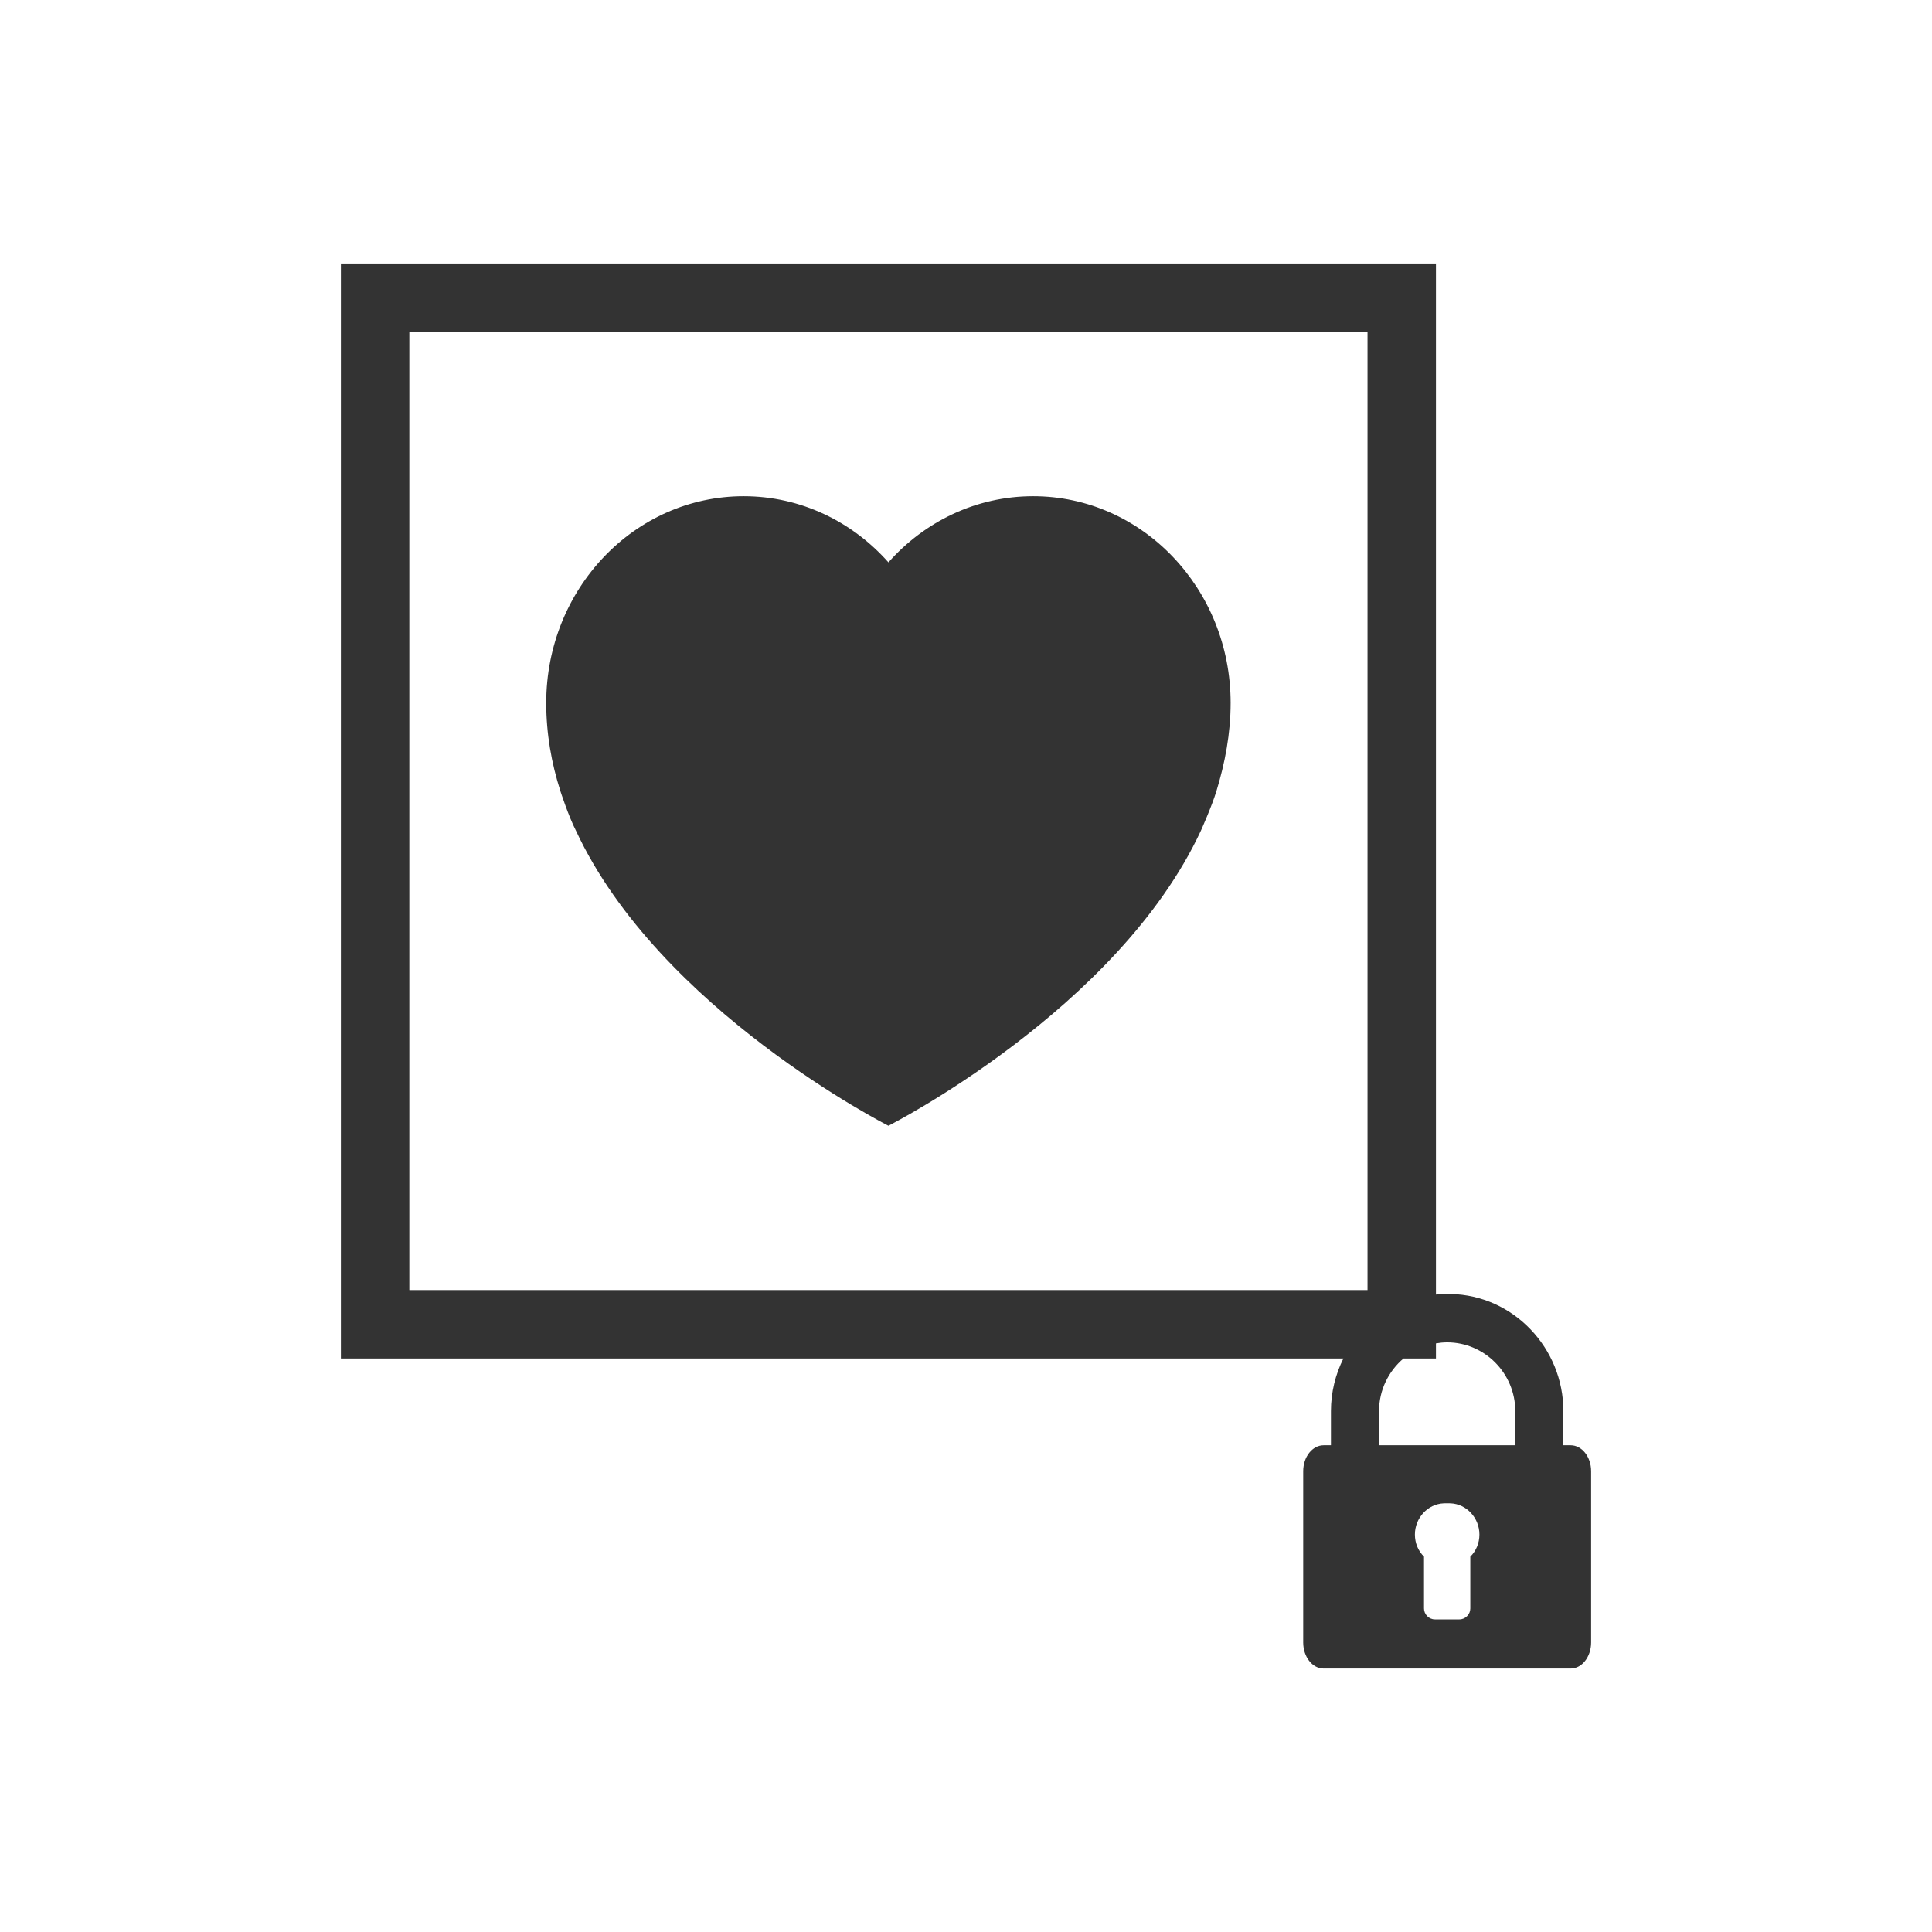 <?xml version="1.0" encoding="UTF-8" standalone="no"?>
<!-- Created with Inkscape (http://www.inkscape.org/) -->

<svg
   xmlns:dc="http://purl.org/dc/elements/1.1/"
   xmlns:cc="http://creativecommons.org/ns#"
   xmlns:rdf="http://www.w3.org/1999/02/22-rdf-syntax-ns#"
   xmlns:svg="http://www.w3.org/2000/svg"
   xmlns="http://www.w3.org/2000/svg"
   xmlns:sodipodi="http://sodipodi.sourceforge.net/DTD/sodipodi-0.dtd"
   xmlns:inkscape="http://www.inkscape.org/namespaces/inkscape"
   width="62.089mm"
   height="62.089mm"
   viewBox="0 0 220 220"
   id="svg2"
   version="1.1"
   inkscape:version="0.91 r13725"
   sodipodi:docname="ufu_seguro_vida.svg">
  <rect x="0" y="0" width="220" height="220" fill="#333333" stroke="none"/>
  <defs
     id="defs4" />
  <sodipodi:namedview
     id="base"
     pagecolor="#ffffff"
     bordercolor="#666666"
     borderopacity="1.0"
     inkscape:pageopacity="0.0"
     inkscape:pageshadow="2"
     inkscape:zoom="1.0461966"
     inkscape:cx="73.886235"
     inkscape:cy="86.154271"
     inkscape:document-units="px"
     inkscape:current-layer="layer1"
     showgrid="false"
     fit-margin-top="0"
     fit-margin-left="0"
     fit-margin-right="0"
     fit-margin-bottom="0"
     inkscape:window-width="1440"
     inkscape:window-height="847"
     inkscape:window-x="-8"
     inkscape:window-y="-8"
     inkscape:window-maximized="1" />
  <g
     inkscape:label="Camada 1"
     inkscape:groupmode="layer"
     id="layer1"
     transform="translate(-255.169,-346.101)">
    <g
       transform="translate(-185.31,-160.238)"
       id="layer1-5"
       inkscape:label="Camada 1"
       style="fill:#000000">
      <path
         style="color:#000000;clip-rule:nonzero;display:inline;overflow:visible;visibility:visible;opacity:1;isolation:auto;mix-blend-mode:normal;color-interpolation:sRGB;color-interpolation-filters:linearRGB;solid-color:#000000;solid-opacity:1;fill:#ffffff;fill-opacity:1;fill-rule:nonzero;stroke:none;stroke-width:5;stroke-linecap:square;stroke-linejoin:miter;stroke-miterlimit:4;stroke-dasharray:none;stroke-dashoffset:0;stroke-opacity:1;color-rendering:auto;image-rendering:auto;shape-rendering:auto;text-rendering:auto;enable-background:accumulate"
         d="M 0 0 L 0 220 L 220 220 L 220 0 L 0 0 z M 38.818 30 L 163.514 30 L 163.514 147.414 C 163.808 147.388 164.099 147.357 164.398 147.352 C 164.593 147.349 164.985 147.349 165.18 147.352 C 172.315 147.48 178.023 153.489 178.023 160.684 L 178.023 164.574 L 178.855 164.574 C 180.136 164.574 181.182 165.895 181.182 167.527 L 181.182 187.035 C 181.182 188.666 180.136 190 178.855 190 L 150.725 190 C 149.444 190 148.398 188.666 148.398 187.035 L 148.398 167.527 C 148.398 165.895 149.444 164.574 150.725 164.574 L 151.557 164.574 L 151.557 160.684 C 151.557 158.539 152.072 156.505 152.973 154.695 L 38.818 154.695 L 38.818 30 z M 46.611 37.793 L 46.611 146.902 L 155.721 146.902 L 155.721 37.793 L 46.611 37.793 z M 84.682 56.504 C 91.194 56.504 97.06 59.404 101.166 64.035 C 105.272 59.404 111.138 56.504 117.65 56.504 C 130.068 56.504 140.133 67.042 140.133 80.041 C 140.133 83.534 139.495 86.879 138.51 90.104 C 137.967 91.878 136.746 94.594 136.746 94.594 C 127.269 114.976 101.166 128.191 101.166 128.191 C 101.166 128.191 75.063 114.976 65.586 94.594 C 64.757 93 63.82 90.104 63.82 90.104 C 62.788 86.894 62.199 83.534 62.199 80.041 C 62.199 67.042 72.264 56.504 84.682 56.504 z M 164.789 152.855 C 164.354 152.855 163.93 152.9 163.514 152.971 L 163.514 154.695 L 159.814 154.695 C 158.116 156.138 157.033 158.295 157.033 160.684 L 157.033 164.574 L 164.398 164.574 L 165.18 164.574 L 172.547 164.574 L 172.547 160.684 C 172.547 156.398 169.063 152.855 164.789 152.855 z M 164.398 171.188 C 162.561 171.262 161.117 172.869 161.117 174.738 C 161.117 175.725 161.499 176.617 162.154 177.262 L 162.154 183.158 C 162.154 183.833 162.719 184.404 163.395 184.404 L 166.186 184.404 C 166.861 184.404 167.426 183.833 167.426 183.158 L 167.426 177.262 C 168.081 176.617 168.463 175.725 168.463 174.738 C 168.463 172.869 167.017 171.262 165.18 171.188 C 164.985 171.179 164.593 171.179 164.398 171.188 z "
         transform="translate(440.479,506.339)"
         id="rect6146" />
    </g>
    <g
       id="g4250"
       transform="matrix(0.098,0,0,0.098,404.017,498.025)">
      <g
         id="g4208" />
      <g
         id="g4214" />
      <g
         id="g4216" />
      <g
         id="g4218" />
      <g
         id="g4220" />
      <g
         id="g4222" />
      <g
         id="g4224" />
      <g
         id="g4226" />
      <g
         id="g4228" />
      <g
         id="g4230" />
      <g
         id="g4232" />
      <g
         id="g4234" />
      <g
         id="g4236" />
      <g
         id="g4238" />
      <g
         id="g4240" />
      <g
         id="g4242" />
    </g>
    <g
       id="g293713"
       transform="matrix(0.162,0,0,0.162,297.964,420.438)"
       style="fill:#ff0000">
      <g
         id="g293673"
         style="fill:#ff0000" />
      <g
         id="g293677"
         style="fill:#ff0000" />
      <g
         id="g293679"
         style="fill:#ff0000" />
      <g
         id="g293681"
         style="fill:#ff0000" />
      <g
         id="g293683"
         style="fill:#ff0000" />
      <g
         id="g293685"
         style="fill:#ff0000" />
      <g
         id="g293687"
         style="fill:#ff0000" />
      <g
         id="g293689"
         style="fill:#ff0000" />
      <g
         id="g293691"
         style="fill:#ff0000" />
      <g
         id="g293693"
         style="fill:#ff0000" />
      <g
         id="g293695"
         style="fill:#ff0000" />
      <g
         id="g293697"
         style="fill:#ff0000" />
      <g
         id="g293699"
         style="fill:#ff0000" />
      <g
         id="g293701"
         style="fill:#ff0000" />
      <g
         id="g293703"
         style="fill:#ff0000" />
      <g
         id="g293705"
         style="fill:#ff0000" />
    </g>
    <g
       id="g293773"
       transform="matrix(0.08,0,0,0.08,372.337,506.438)"
       style="fill:#ff0000">
      <g
         id="g293733"
         style="fill:#ff0000" />
      <g
         id="g293737"
         style="fill:#ff0000" />
      <g
         id="g293739"
         style="fill:#ff0000" />
      <g
         id="g293741"
         style="fill:#ff0000" />
      <g
         id="g293743"
         style="fill:#ff0000" />
      <g
         id="g293745"
         style="fill:#ff0000" />
      <g
         id="g293747"
         style="fill:#ff0000" />
      <g
         id="g293749"
         style="fill:#ff0000" />
      <g
         id="g293751"
         style="fill:#ff0000" />
      <g
         id="g293753"
         style="fill:#ff0000" />
      <g
         id="g293755"
         style="fill:#ff0000" />
      <g
         id="g293757"
         style="fill:#ff0000" />
      <g
         id="g293759"
         style="fill:#ff0000" />
      <g
         id="g293761"
         style="fill:#ff0000" />
      <g
         id="g293763"
         style="fill:#ff0000" />
      <g
         id="g293765"
         style="fill:#ff0000" />
    </g>
  </g>
</svg>
